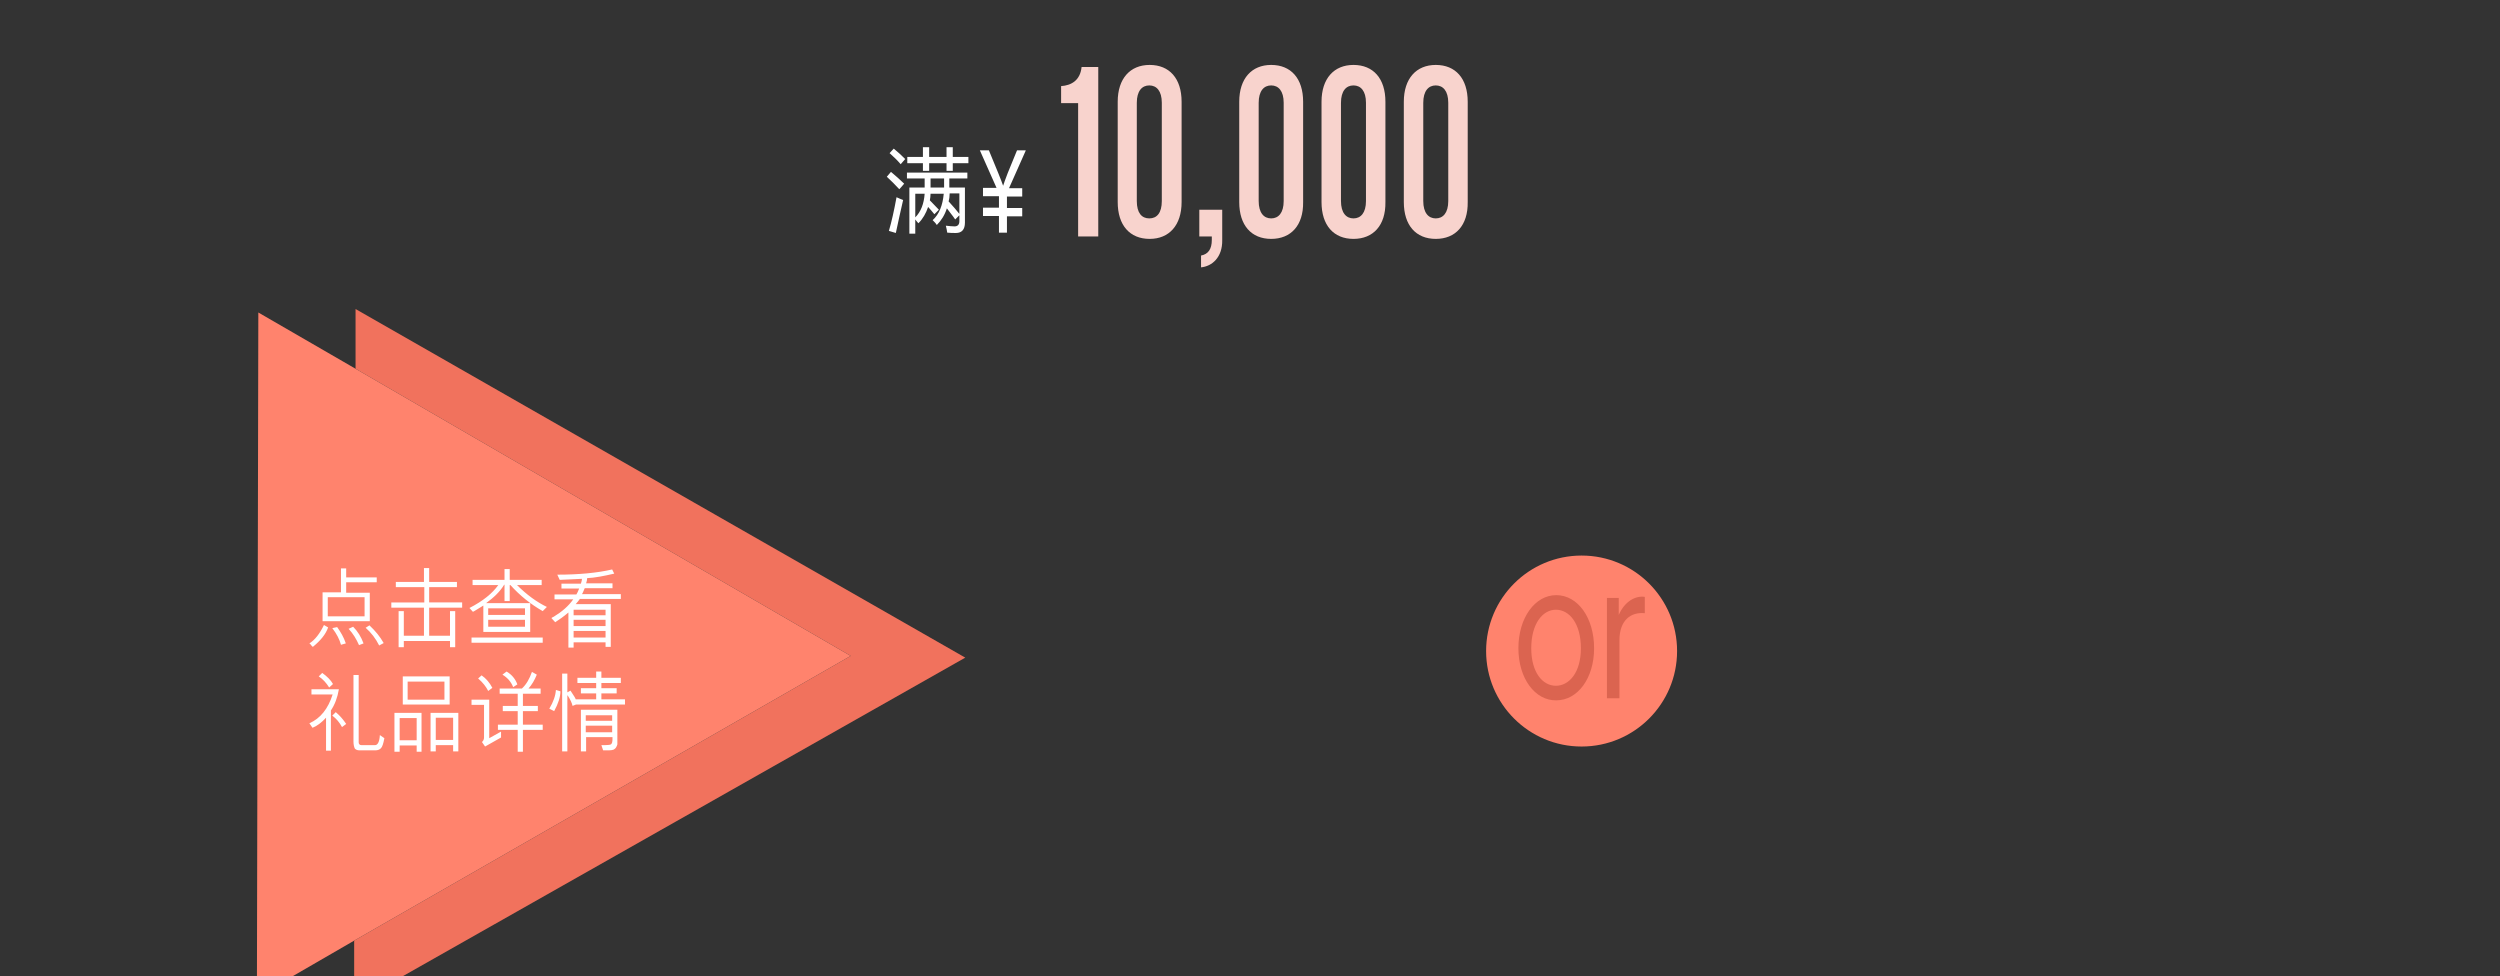 <?xml version="1.0" encoding="utf-8"?>
<!-- Generator: Adobe Illustrator 17.0.0, SVG Export Plug-In . SVG Version: 6.00 Build 0)  -->
<!DOCTYPE svg PUBLIC "-//W3C//DTD SVG 1.1//EN" "http://www.w3.org/Graphics/SVG/1.1/DTD/svg11.dtd">
<svg version="1.1" id="Layer_1" xmlns="http://www.w3.org/2000/svg" xmlns:xlink="http://www.w3.org/1999/xlink" x="0px" y="0px"
	 width="720px" height="281.2px" viewBox="0 0 720 281.2" style="enable-background:new 0 0 720 281.2;" xml:space="preserve">
<rect x="0" y="0" width="720" height="281.2" fill="#333333" stroke="none"/>
<style type="text/css">
	.st0{fill-rule:evenodd;clip-rule:evenodd;fill:#FF836D;}
	.st1{fill:#DB6450;}
	.st2{fill:none;}
	.st3{fill:#F8D3CD;}
	.st4{fill:#FFFFFF;}
	.st5{fill:#F1725D;}
	.st6{fill:#FF836D;}
</style>
<g id="_x31_-2.svg">
	<circle class="st0" cx="455.5" cy="187.5" r="27.5"/>
	<path class="st1" d="M437.3,186.7c0-8.8,4.8-15.3,10.9-15.3c6.2,0,10.9,6.5,10.9,15.3c0,8.6-4.7,15-10.9,15
		C442.1,201.8,437.3,195.4,437.3,186.7z M455.3,186.7c0-7.1-3.3-11.1-7.2-11.1c-3.8,0-7.1,4-7.1,11.1c0,7,3.3,10.8,7.1,10.8
		C451.9,197.5,455.3,193.7,455.3,186.7z M462.7,172.2h3.5v4.9c1.8-4.1,5-5.6,7.5-5.2v4.7c-4-0.4-7.3,2-7.3,7.8v16.7h-3.6V172.2z"/>
	<path class="st2" d="M256.6,49.5c1.4,1.2,2.7,2.3,3.8,3.4c-0.6,0.7-1,1.2-1.4,1.6c-1.2-1.3-2.4-2.5-3.6-3.6L256.6,49.5z M256,66.5
		c0.8-2.7,1.5-5.9,2.2-9.7c0.7,0.3,1.3,0.6,1.9,0.8c-0.7,3-1.4,6.2-2.1,9.5L256,66.5L256,66.5z M257.4,42.8c1.1,0.9,2.2,1.9,3.3,3
		c-0.5,0.5-0.9,1.1-1.3,1.5c-1-1.2-2.1-2.2-3.2-3.2L257.4,42.8z M261.2,49.7h17.4v1.7h-5.2c0,0.9,0,1.7,0,2.6h4.5v10.1
		c0,2-0.9,3-2.6,3c-0.8,0-1.6,0-2.5-0.1c-0.1-0.6-0.2-1.3-0.4-2c1,0.1,1.8,0.2,2.5,0.2c0.9,0,1.4-0.5,1.4-1.5V62
		c-0.3,0.3-0.7,0.7-1.2,1.2c-0.8-1.2-1.7-2.2-2.4-3.2c-0.6,1.9-1.6,3.5-2.9,4.8c-0.3-0.5-0.7-0.9-1.2-1.4c1.9-1.7,2.9-4.3,3.2-7.6
		h-3.8c0,0.7-0.1,1.3-0.2,1.9c0.9,0.9,1.7,1.8,2.6,2.7c-0.1,0.1-0.6,0.6-1.3,1.3c-0.6-0.7-1.2-1.5-1.8-2.1c-0.6,1.8-1.5,3.4-2.8,4.7
		c-0.3-0.3-0.6-0.7-0.9-1.1v4.1h-1.7V54h4.4c0-0.9,0-1.7,0-2.6h-5.1V49.7z M261.3,45.2h4.5v-2.8h1.8v2.8h5v-2.8h1.8v2.8h4.5V47h-4.5
		v2.2h-1.8V47h-5v2.2h-1.8V47h-4.5V45.2z M263.6,62.6c1.6-1.6,2.5-3.9,2.7-6.8h-2.7V62.6z M268,51.4c0,0.7,0,1.6,0,2.6h3.9
		c0-0.8,0-1.7,0-2.6H268L268,51.4z M276.3,55.7h-2.8c0,0.8-0.1,1.6-0.3,2.3c1.3,1.4,2.3,2.6,3.1,3.6V55.7z M295.4,43.4l-4.8,10.8
		h3.8v2.4H290v3.3h4.4v2.4H290V67h-2.3v-4.8h-4.6v-2.4h4.6v-3.3h-4.6v-2.4h3.9l-4.8-10.8h2.6c2.2,5.3,3.6,8.7,4.1,10.2h0
		c0.2-0.6,0.6-1.8,1.3-3.6l2.7-6.6H295.4z"/>
	<path class="st3" d="M310.5,68.2V29.7h-4.9v-4.9c2.9-0.2,5.5-1.6,5.9-5.5h4.8v48.8H310.5z M331.1,68.8c-5.7,0-9.2-3.9-9.2-10.6
		V29.3c0-6.7,3.6-10.6,9.2-10.6c5.7,0,9.2,3.9,9.2,10.6v28.9C340.3,64.9,336.7,68.8,331.1,68.8z M334.6,29.6c0-3.4-1.5-5-3.6-5
		s-3.6,1.6-3.6,5v28.3c0,3.4,1.4,5,3.6,5s3.6-1.6,3.6-5V29.6z M345.9,77v-3.4c2.1-0.4,3.1-1.9,3.1-4.5v-1h-3.6v-7.7h6.6v8.7
		C352.1,74.2,349,76.7,345.9,77z M366.1,68.8c-5.7,0-9.2-3.9-9.2-10.6V29.3c0-6.7,3.6-10.6,9.2-10.6c5.7,0,9.2,3.9,9.2,10.6v28.9
		C375.4,64.9,371.8,68.8,366.1,68.8z M369.7,29.6c0-3.4-1.5-5-3.6-5c-2.1,0-3.6,1.6-3.6,5v28.3c0,3.4,1.5,5,3.6,5
		c2.1,0,3.6-1.6,3.6-5V29.6z M389.8,68.8c-5.7,0-9.2-3.9-9.2-10.6V29.3c0-6.7,3.6-10.6,9.2-10.6c5.7,0,9.2,3.9,9.2,10.6v28.9
		C399.1,64.9,395.5,68.8,389.8,68.8z M393.4,29.6c0-3.4-1.5-5-3.6-5c-2.1,0-3.6,1.6-3.6,5v28.3c0,3.4,1.5,5,3.6,5
		c2.1,0,3.6-1.6,3.6-5V29.6z M413.5,68.8c-5.7,0-9.2-3.9-9.2-10.6V29.3c0-6.7,3.6-10.6,9.2-10.6c5.7,0,9.2,3.9,9.2,10.6v28.9
		C422.8,64.9,419.2,68.8,413.5,68.8z M417.1,29.6c0-3.4-1.5-5-3.6-5c-2.1,0-3.6,1.6-3.6,5v28.3c0,3.4,1.5,5,3.6,5
		c2.1,0,3.6-1.6,3.6-5V29.6z"/>
	<path class="st4" d="M256.6,49.5c1.4,1.2,2.7,2.3,3.8,3.4c-0.6,0.7-1,1.2-1.4,1.6c-1.2-1.3-2.4-2.5-3.6-3.6L256.6,49.5z M256,66.5
		c0.8-2.7,1.5-5.9,2.2-9.7c0.7,0.3,1.3,0.6,1.9,0.8c-0.7,3-1.4,6.2-2.1,9.5L256,66.5L256,66.5z M257.4,42.8c1.1,0.9,2.2,1.9,3.3,3
		c-0.5,0.5-0.9,1.1-1.3,1.5c-1-1.2-2.1-2.2-3.2-3.2L257.4,42.8z M261.2,49.7h17.4v1.7h-5.2c0,0.9,0,1.7,0,2.6h4.5v10.1
		c0,2-0.9,3-2.6,3c-0.8,0-1.6,0-2.5-0.1c-0.1-0.6-0.2-1.3-0.4-2c1,0.1,1.8,0.2,2.5,0.2c0.9,0,1.4-0.5,1.4-1.5V62
		c-0.3,0.3-0.7,0.7-1.2,1.2c-0.8-1.2-1.7-2.2-2.4-3.2c-0.6,1.9-1.6,3.5-2.9,4.8c-0.3-0.5-0.7-0.9-1.2-1.4c1.9-1.7,2.9-4.3,3.2-7.6
		h-3.8c0,0.7-0.1,1.3-0.2,1.9c0.9,0.9,1.7,1.8,2.6,2.7c-0.1,0.1-0.6,0.6-1.3,1.3c-0.6-0.7-1.2-1.5-1.8-2.1c-0.6,1.8-1.5,3.4-2.8,4.7
		c-0.3-0.3-0.6-0.7-0.9-1.1v4.1h-1.7V54h4.4c0-0.9,0-1.7,0-2.6h-5.1V49.7z M261.3,45.2h4.5v-2.8h1.8v2.8h5v-2.8h1.8v2.8h4.5V47h-4.5
		v2.2h-1.8V47h-5v2.2h-1.8V47h-4.5V45.2z M263.6,62.6c1.6-1.6,2.5-3.9,2.7-6.8h-2.7V62.6z M268,51.4c0,0.7,0,1.6,0,2.6h3.9
		c0-0.8,0-1.7,0-2.6H268L268,51.4z M276.3,55.7h-2.8c0,0.8-0.1,1.6-0.3,2.3c1.3,1.4,2.3,2.6,3.1,3.6V55.7z M295.4,43.4l-4.8,10.8
		h3.8v2.4H290v3.3h4.4v2.4H290V67h-2.3v-4.8h-4.6v-2.4h4.6v-3.3h-4.6v-2.4h3.9l-4.8-10.8h2.6c2.2,5.3,3.6,8.7,4.1,10.2h0
		c0.2-0.6,0.6-1.8,1.3-3.6l2.7-6.6H295.4z"/>
	<g>
		<polygon class="st2" points="720,0 0,0 0,281.2 74,281.2 74.4,90 102.4,106.2 102.4,89 278,189.4 115.9,281.2 720,281.2 		"/>
		<polygon class="st2" points="84.2,281.2 102,281.2 102,270.9 		"/>
		<polygon class="st5" points="102.4,89 102.4,106.2 245,188.9 102,270.9 102,281.2 115.9,281.2 278,189.4 		"/>
		<polygon class="st6" points="102.4,106.2 74.4,90 74,281.2 84.2,281.2 102,270.9 245,188.9 		"/>
	</g>
	<path class="st4" d="M95.4,216.2h-1.5v-9.5c-1.3,1.4-2.6,2.4-3.9,2.9l-0.9-1.3c3.2-1.4,5.4-4.2,6.7-8.3h-6.1v-1.5h7.9
		c-0.4,2.4-1.2,4.5-2.3,6.1V216.2z M89.1,185.3c1.6-1,3-2.8,4.2-5.3l1.2,0.7c-0.7,2-2.2,3.8-4.4,5.6c-0.1-0.1-0.3-0.2-0.5-0.5
		C89.4,185.5,89.3,185.4,89.1,185.3L89.1,185.3z M94.8,198c-0.8-1.3-1.8-2.4-3-3.2l1-1c1.4,1,2.5,2.1,3.1,3.2L94.8,198L94.8,198z
		 M92.9,178.8v-8.2h5.3v-6.9h1.5v2.6h8.8v1.4h-8.8v3h6.8v8.2H92.9z M94.4,177.5h10.6V172H94.4V177.5z M97.1,180.6
		c1,1.4,1.9,2.9,2.5,4.7l-1.4,0.4c-0.4-1.5-1.2-3.1-2.5-4.8C96.1,180.8,96.6,180.7,97.1,180.6L97.1,180.6z M98.5,209.4
		c-0.7-1.3-1.6-2.4-2.8-3.3l1-1c1.2,1,2.2,2.2,3,3.4L98.5,209.4L98.5,209.4z M101.7,180.5c1.3,1.3,2.3,2.9,3,4.8l-1.3,0.5
		c-0.8-1.8-1.7-3.3-3-4.7L101.7,180.5L101.7,180.5z M101.8,213.6v-19.2h1.5v19.4c0,0.5,0.3,0.8,0.8,0.8h3.9c0.8,0,1.3-1,1.4-2.9
		l1.3,0.9c-0.3,1.6-0.6,2.5-1,2.9c-0.4,0.4-0.9,0.6-1.6,0.6h-4.6c-0.6,0-1-0.2-1.3-0.5C102,215.2,101.8,214.5,101.8,213.6z
		 M109.2,185.9c-1-2-2.3-3.7-3.9-5.1l1.1-0.7c1.7,1.6,3.1,3.3,4.1,5.1L109.2,185.9L109.2,185.9z M112.7,175v-1.5h9.5v-4.4H114v-1.5
		h8.1v-4h1.5v4h8v1.5h-8v4.4h9.5v1.5h-9.5v8.1h6v-7.1h1.5v10.4h-1.5v-1.8h-13.3v1.8h-1.5v-10.4h1.5v7.1h5.8V175H112.7z M121.4,205.3
		v11.2H120v-1.8h-4.9v1.8h-1.5v-11.2H121.4z M120,206.8h-4.9v6.4h4.9V206.8z M116,202.9v-8.1h13.5v8.1H116z M117.4,201.5H128v-5.2
		h-10.6V201.5z M130.5,214.6h-5v1.8H124v-11.1h8v11.1h-1.5V214.6z M125.5,213.1h5v-6.4h-5V213.1z M146.8,173.1h-1.5v-4.7h-0.1
		c-1.2,2-3,3.7-5.2,5.3v0h12.7v8.3h-13.5v-7.6c-1.8,1.1-2.7,1.7-3,1.8l-1-1.1c3.9-2,6.6-4.2,8.3-6.6h-7.4v-1.5h9.2v-3.1h1.5v3.1h9.2
		v1.5h-7.1c2.8,2.8,5.7,4.9,8.6,6.3l-1.2,1.2c-3.5-2-6.6-4.5-9.3-7.5h-0.2V173.1z M144.3,210.7v1.7l-4.6,2.6l-0.9-1.3
		c0.4-0.3,0.6-0.8,0.6-1.3v-9.4h-3.6v-1.5h5.1v11.1L144.3,210.7z M156.3,185.1h-20.5v-1.5h20.5V185.1z M140.6,199
		c-0.6-1.2-1.5-2.4-2.9-3.6l1-0.9c1.3,0.9,2.3,2.1,3.1,3.6L140.6,199L140.6,199z M151.2,177.1v-1.9h-10.6v1.9H151.2z M151.2,180.5
		v-2h-10.6v2H151.2z M143.9,198.3h6.4c1.3-1.2,2.2-2.8,2.9-4.8l1.4,0.8c-0.6,1.5-1.4,2.9-2.4,4h3.5v1.5h-5.1v3.5h4.3v1.5h-4.3v3.9
		h5.7v1.5h-5.7v6.3h-1.5v-6.3h-5.7v-1.5h5.7v-3.9h-4.3v-1.5h4.3v-3.5h-5.2V198.3z M145.9,193.4c1.5,0.9,2.5,2.1,3.1,3.7l-1.2,0.8
		c-0.6-1.5-1.6-2.7-3.1-3.6L145.9,193.4L145.9,193.4z M161.4,199.1c0,1.6-0.6,3.5-1.8,5.7l-1.4-0.7c1.2-2,1.8-3.8,1.9-5.4
		L161.4,199.1L161.4,199.1z M165.2,186.5h-1.5v-10.1c-1.4,1.2-2.7,2.1-3.8,2.8l-1.1-1.2c0.1-0.1,0.3-0.2,0.7-0.4
		c2.3-1.4,4.2-3,5.6-5h-5.4v-1.4h6.3c0.2-0.3,0.5-0.9,0.8-1.7h-5.1v-1.4h5.6c0.1-0.4,0.3-0.9,0.3-1.4l-6.4,0.3l-0.7-1.5
		c6.2,0,11.5-0.5,15.8-1.5l0.6,1.2c-3,0.7-5.6,1.2-7.8,1.3c0,0.4-0.1,0.9-0.3,1.5h7.6v1.4h-8c-0.4,0.9-0.6,1.5-0.8,1.7h11.2v1.4H167
		c-0.2,0.3-0.6,0.8-1.2,1.5h10.1v12.3h-1.5V185h-9.2V186.5z M163.4,199.4l0.9-0.5c1,1.5,1.5,2.3,1.5,2.5h5.9v-1.7h-4.4v-1.5h4.4
		v-1.5h-5.4v-1.5h5.4v-1.8h1.5v1.8h5.6v1.5h-5.6v1.5h4.4v1.5h-4.4c0,0.3,0,0.9,0,1.7h6.8v1.5h-14.1l-1,0.4c-0.2-0.9-0.7-1.9-1.4-3
		h-0.1v16.1h-1.5v-22.4h1.5V199.4z M165.2,175.6v1.6h9.2v-1.6H165.2z M174.4,178.5h-9.2v1.8h9.2V178.5z M165.2,181.7v1.9h9.2v-1.9
		H165.2z M177.8,204.5v9.9c-0.1,0.3-0.2,0.6-0.4,0.9c-0.2,0.3-0.5,0.5-0.7,0.6c-0.3,0.1-0.7,0.2-1.3,0.2l-1.7,0l-0.5-1.5
		c0.3,0,0.6,0,1,0c1,0,1.5-0.1,1.7-0.2c0.2-0.1,0.3-0.3,0.4-0.6c0.1-0.3,0.1-0.8,0.1-1.5h-7.6v4.1h-1.5v-12H177.8z M176.3,207.6V206
		h-7.6v1.6H176.3z M176.3,210.9V209h-7.6v1.9H176.3z"/>
</g>
<g>
</g>
<g>
</g>
<g>
</g>
<g>
</g>
<g>
</g>
<g>
</g>
<g>
</g>
<g>
</g>
<g>
</g>
<g>
</g>
<g>
</g>
<g>
</g>
<g>
</g>
<g>
</g>
<g>
</g>
</svg>
